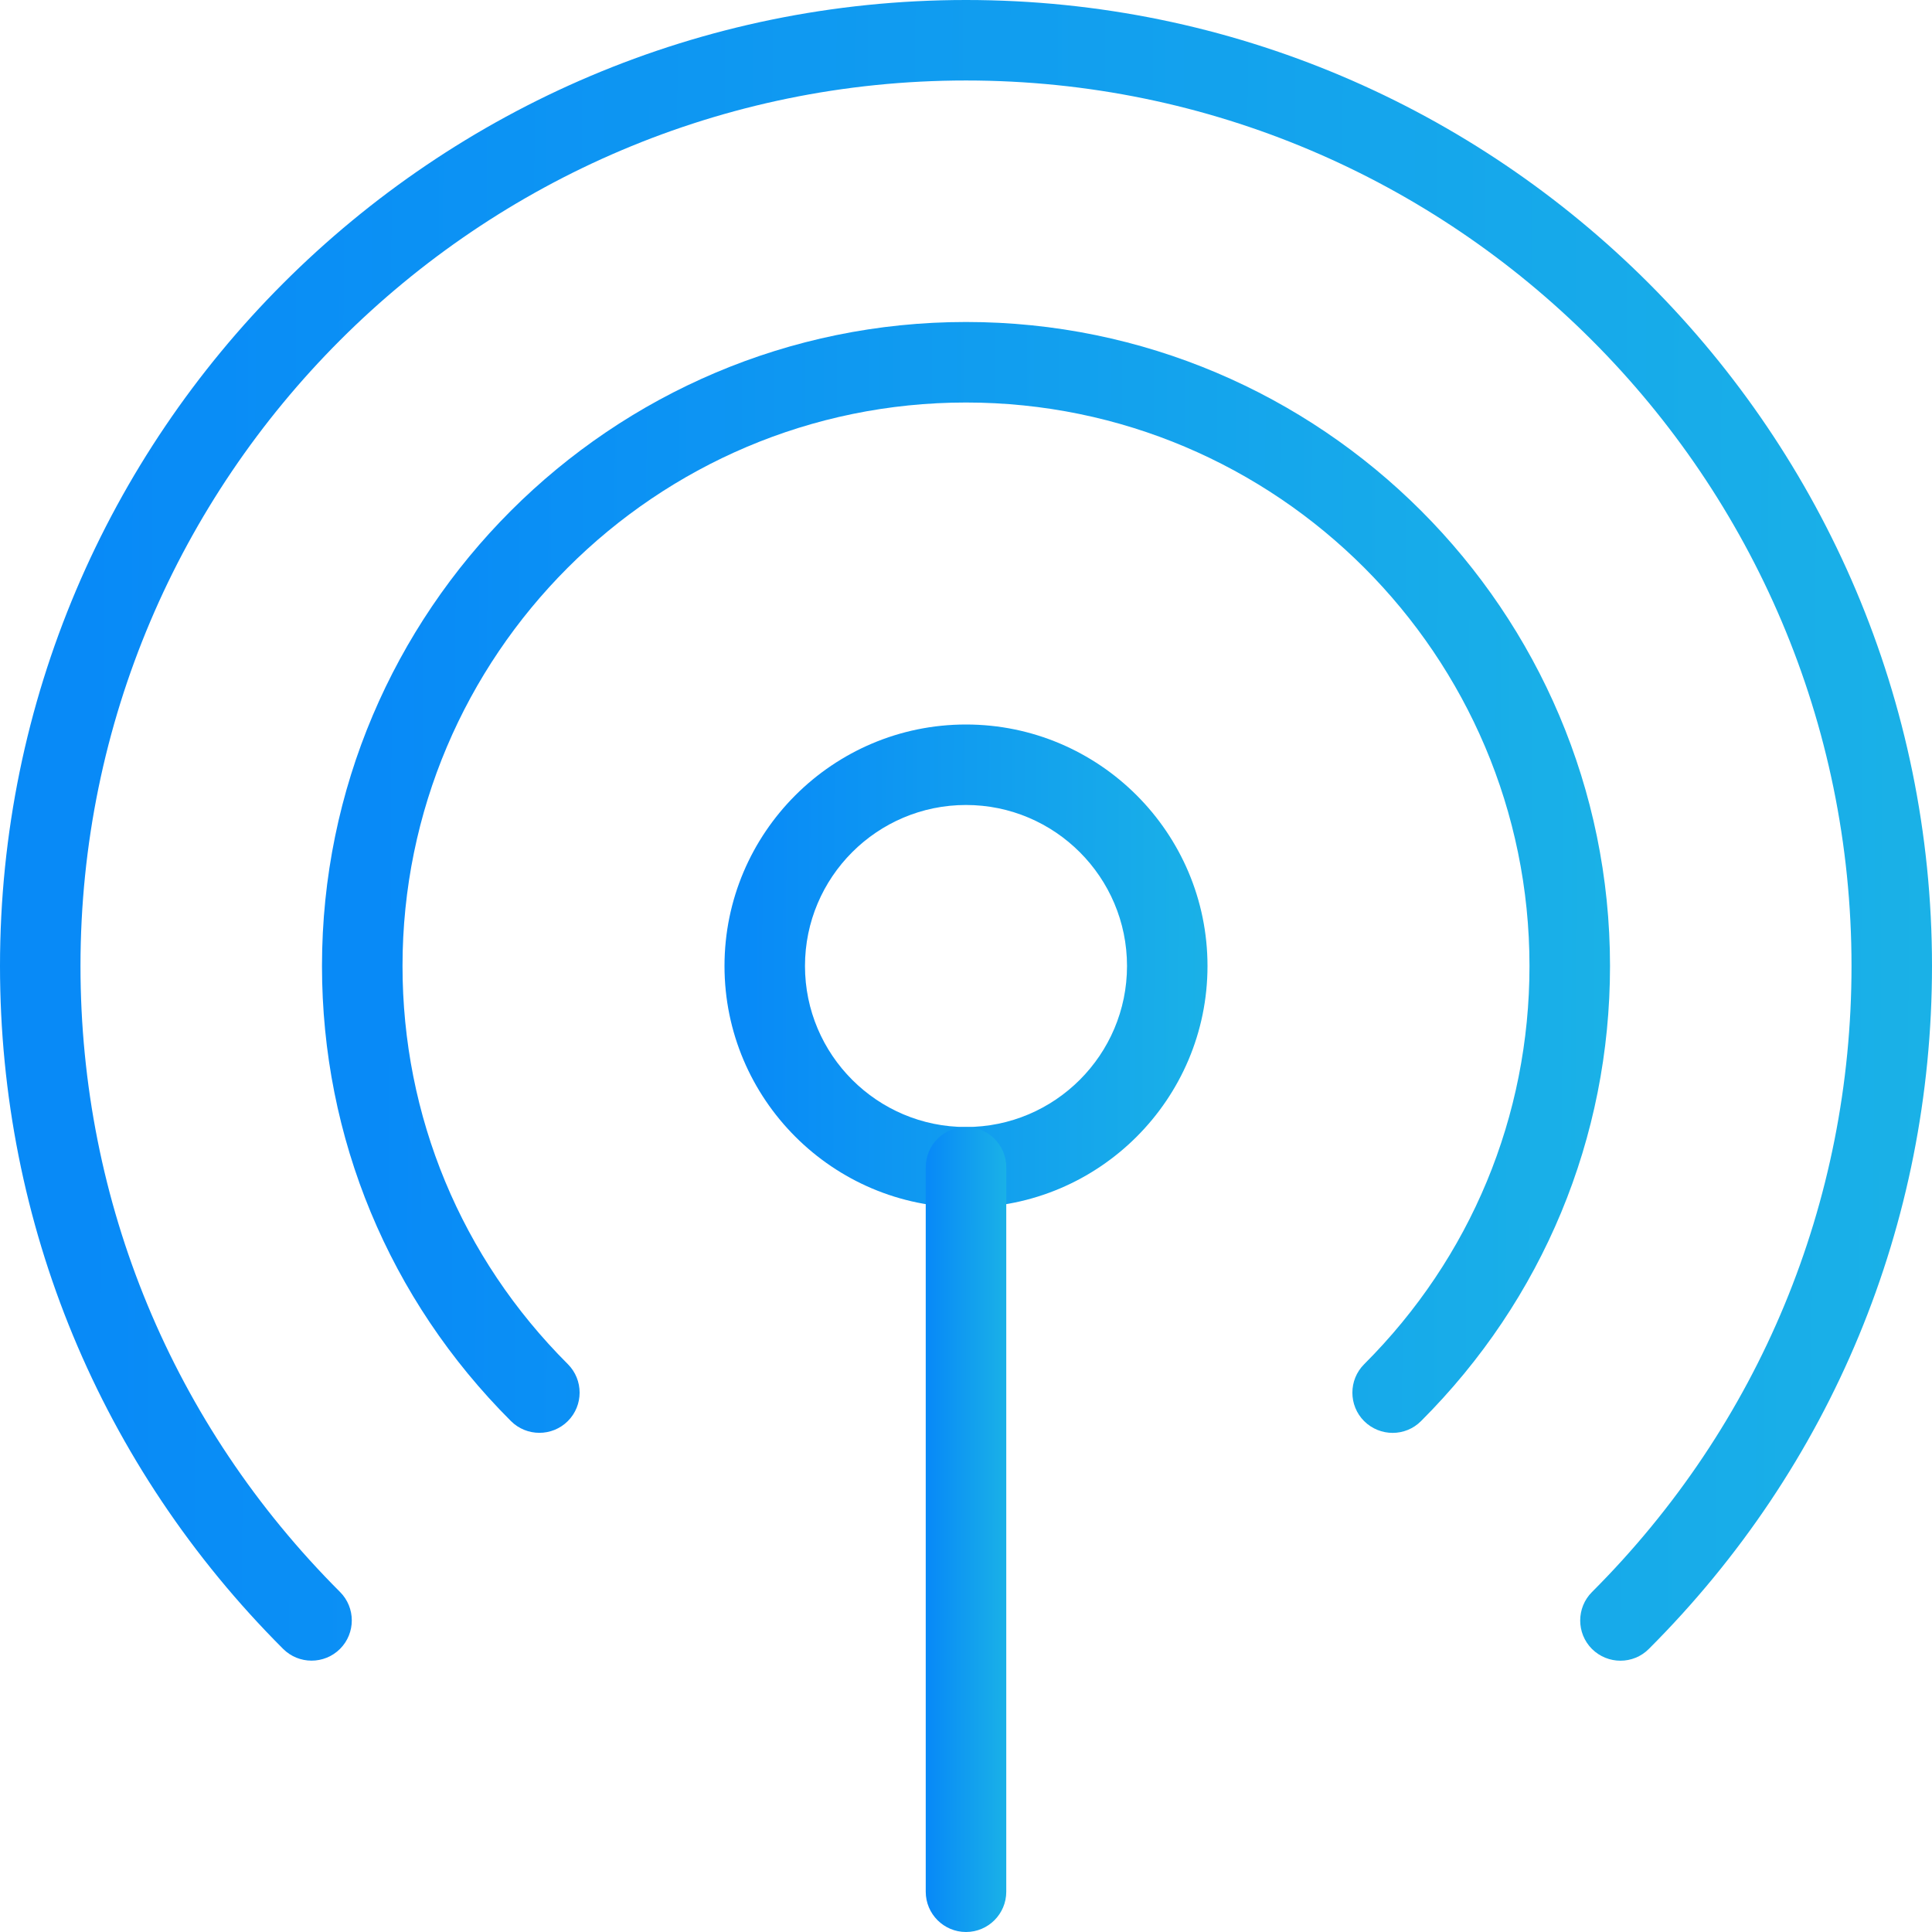 <svg width="50" height="50" viewBox="0 0 50 50" fill="none" xmlns="http://www.w3.org/2000/svg">
<path d="M25 31.25C21.554 31.25 18.75 28.446 18.75 25C18.75 21.554 21.554 18.75 25 18.75C28.446 18.75 31.25 21.554 31.25 25C31.25 28.446 28.446 31.25 25 31.25ZM25 20.833C22.702 20.833 20.833 22.702 20.833 25C20.833 27.298 22.702 29.167 25 29.167C27.298 29.167 29.167 27.298 29.167 25C29.167 22.702 27.298 20.833 25 20.833Z" fill="url(#paint0_linear)"/>
<path d="M41.938 42.979C41.671 42.979 41.404 42.877 41.2 42.675C40.794 42.269 40.794 41.608 41.2 41.202C45.531 36.871 47.917 31.117 47.917 25C47.917 12.365 37.635 2.083 25 2.083C12.365 2.083 2.083 12.365 2.083 25C2.083 31.117 4.469 36.871 8.8 41.2C9.206 41.606 9.206 42.267 8.8 42.673C8.394 43.079 7.733 43.079 7.327 42.673C2.602 37.95 0 31.673 0 25C0 11.215 11.215 0 25 0C38.785 0 50 11.215 50 25C50 31.673 47.398 37.95 42.673 42.673C42.471 42.877 42.204 42.979 41.938 42.979Z" fill="url(#paint1_linear)"/>
<path d="M36.042 37.083C35.775 37.083 35.508 36.981 35.304 36.779C34.898 36.373 34.898 35.712 35.304 35.306C38.065 32.548 39.583 28.887 39.583 25C39.583 16.958 33.042 10.417 25 10.417C16.958 10.417 10.417 16.958 10.417 25C10.417 28.887 11.935 32.548 14.696 35.304C15.102 35.711 15.102 36.371 14.696 36.777C14.29 37.183 13.629 37.183 13.223 36.777C10.069 33.627 8.333 29.444 8.333 25C8.333 15.81 15.81 8.333 25 8.333C34.19 8.333 41.667 15.81 41.667 25C41.667 29.444 39.931 33.627 36.777 36.777C36.575 36.981 36.308 37.083 36.042 37.083Z" fill="url(#paint2_linear)"/>
<path d="M25 50C24.425 50 23.958 49.533 23.958 48.958V30.208C23.958 29.633 24.425 29.167 25 29.167C25.575 29.167 26.042 29.633 26.042 30.208V48.958C26.042 49.533 25.575 50 25 50Z" fill="url(#paint3_linear)"/>
<defs>
<linearGradient id="paint0_linear" x1="19.257" y1="26.359" x2="31.252" y2="26.411" gradientUnits="userSpaceOnUse">
<stop stop-color="#088AF7"/>
<stop offset="1" stop-color="#1AB1E7"/>
</linearGradient>
<linearGradient id="paint1_linear" x1="2.027" y1="26.161" x2="50.008" y2="26.406" gradientUnits="userSpaceOnUse">
<stop stop-color="#088AF7"/>
<stop offset="1" stop-color="#1AB1E7"/>
</linearGradient>
<linearGradient id="paint2_linear" x1="9.685" y1="25.833" x2="41.672" y2="25.996" gradientUnits="userSpaceOnUse">
<stop stop-color="#088AF7"/>
<stop offset="1" stop-color="#1AB1E7"/>
</linearGradient>
<linearGradient id="paint3_linear" x1="24.043" y1="41.848" x2="26.042" y2="41.849" gradientUnits="userSpaceOnUse">
<stop stop-color="#088AF7"/>
<stop offset="1" stop-color="#1AB1E7"/>
</linearGradient>
</defs>
</svg>
